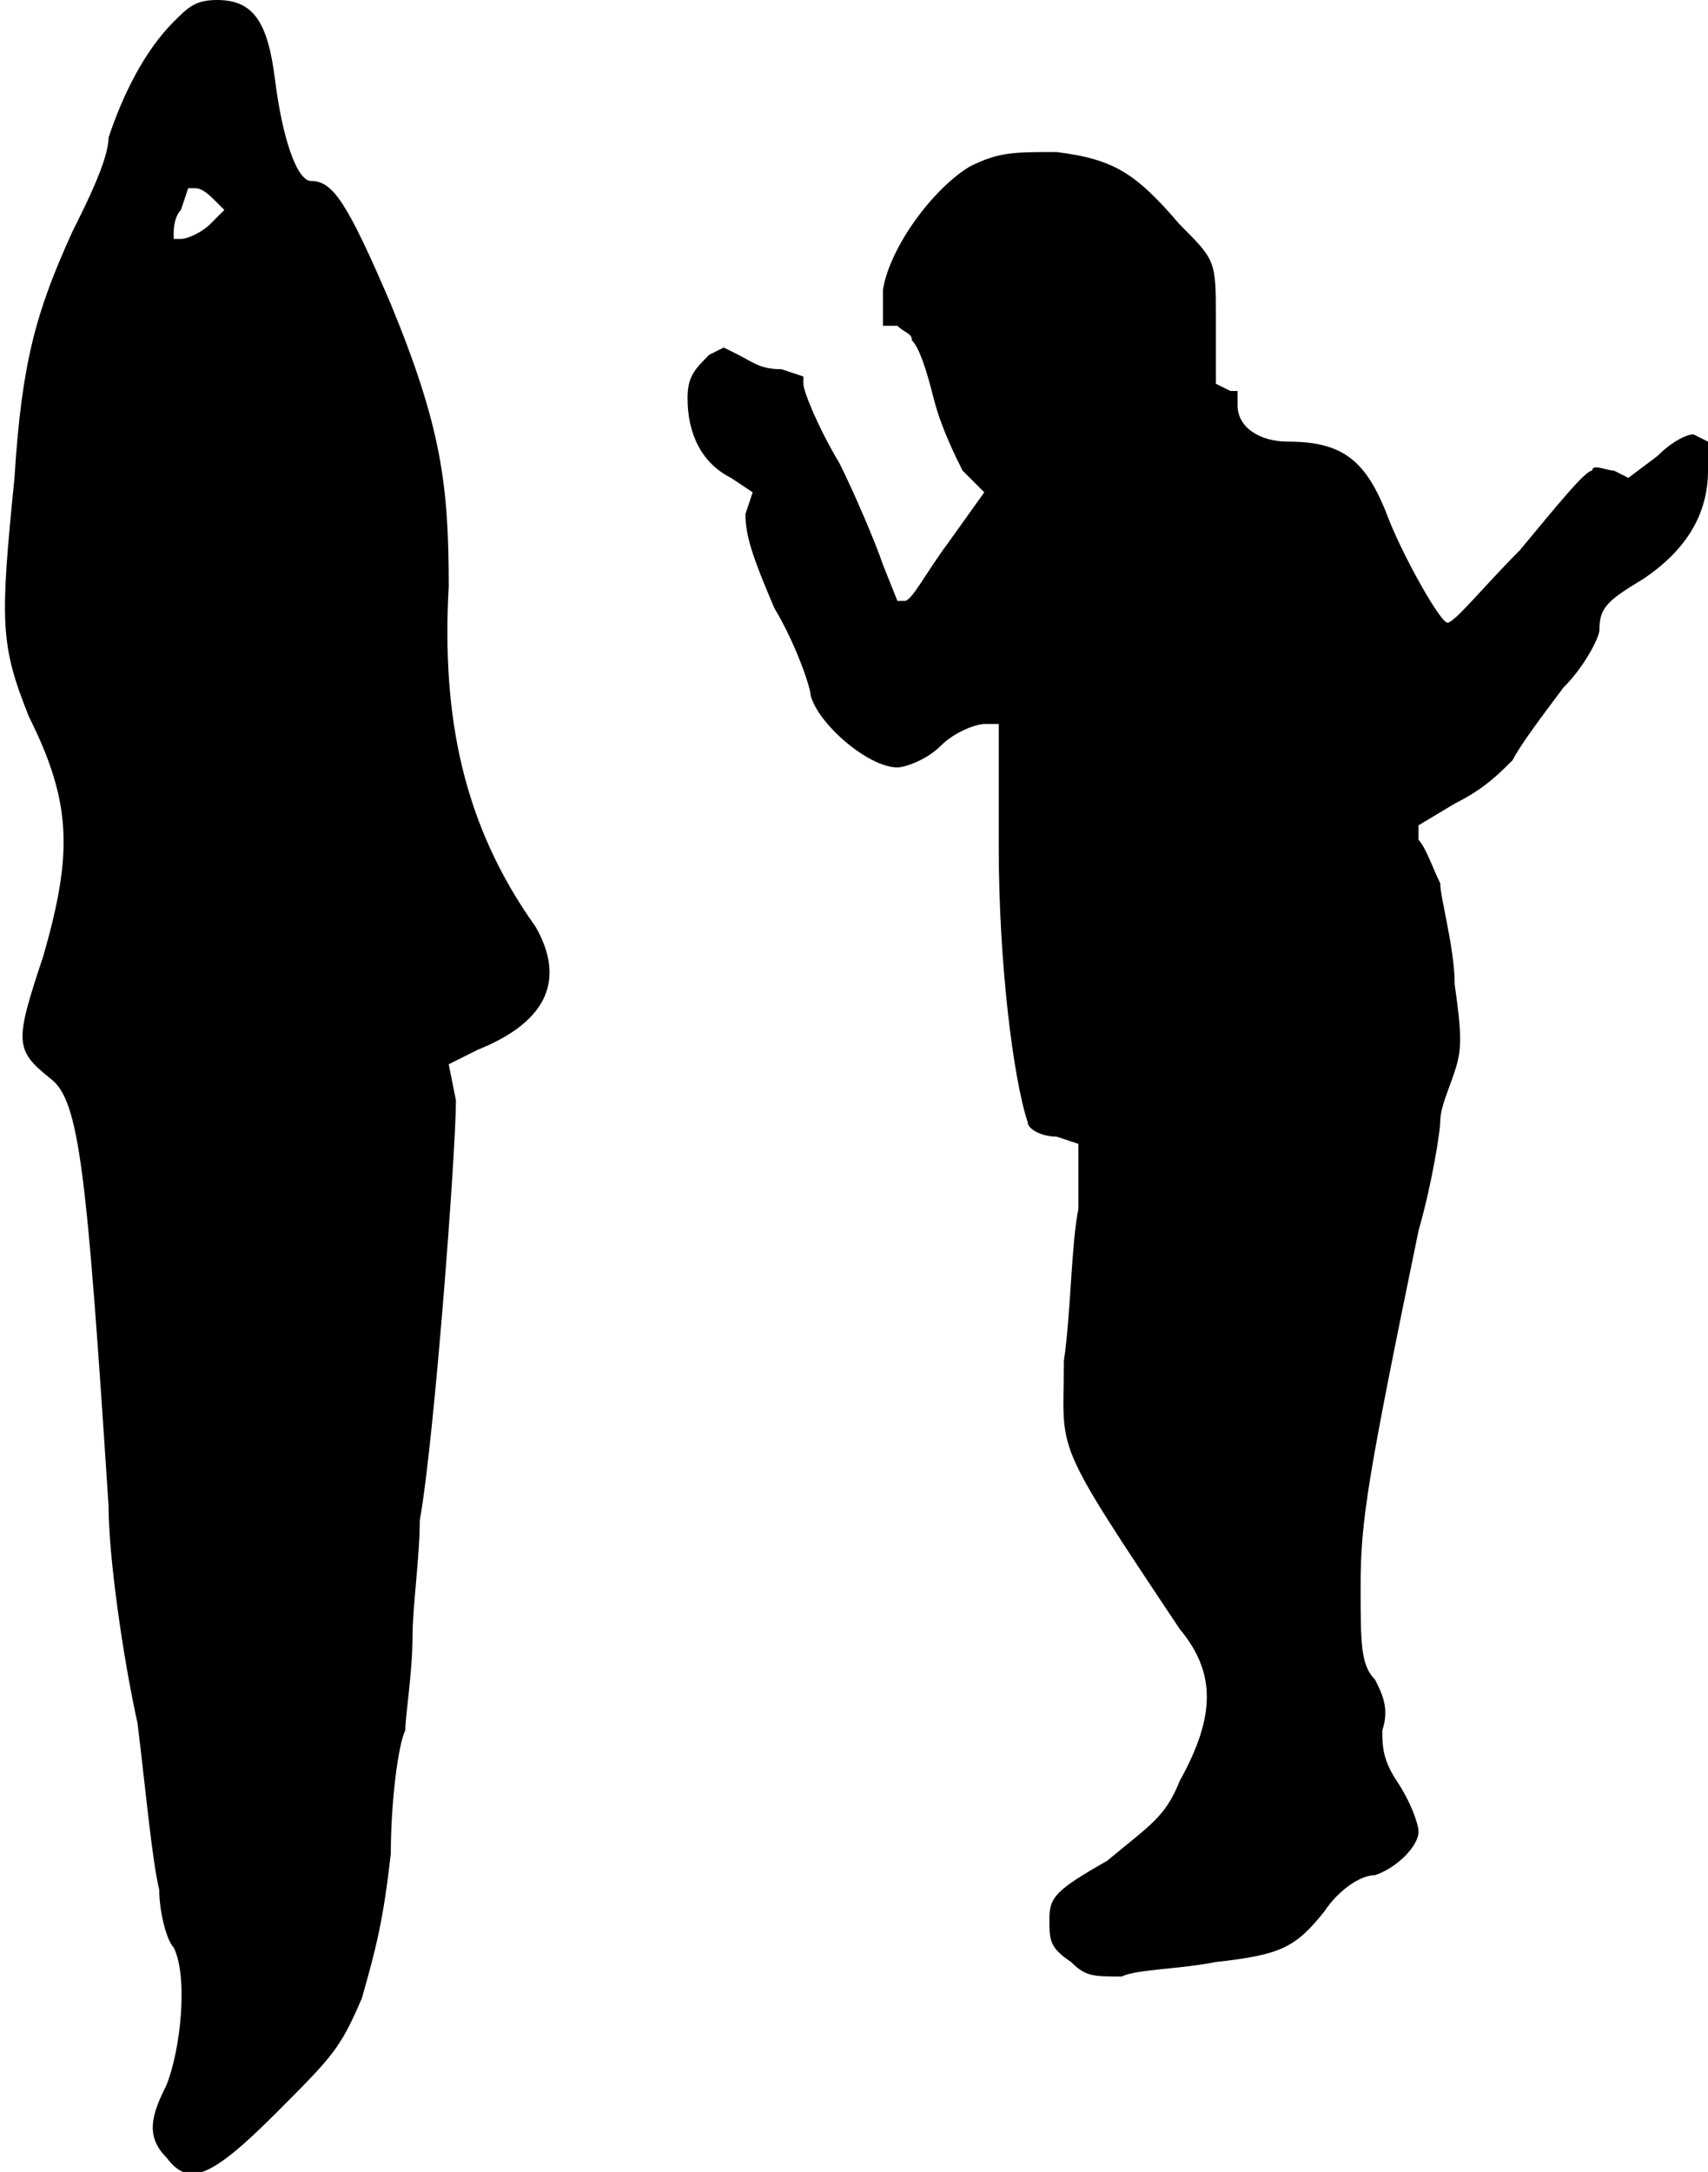 <?xml version="1.0" standalone="no"?>

<!DOCTYPE svg PUBLIC "-//W3C//DTD SVG 20010904//EN"

 "http://www.w3.org/TR/2001/REC-SVG-20010904/DTD/svg10.dtd">

<svg version="1.0" xmlns="http://www.w3.org/2000/svg"

 width="236pt" height="300pt" viewBox="0 0 236 300"

 preserveAspectRatio="xMidYMid meet">

<path fill="#000000" stroke="none" d="
M23 298

C20 295 21 292 23 288

C25 283 26 273 24 269

C23 268 22 264 22 261

C21 257 20 246 19 238

C17 229 15 215 15 208

C12 162 11 152 7 149

C2 145 2 144 6 132

C10 118 10 111 4 99

C0 89 0 86 2 66

C3 50 5 43 10 32

C12 28 15 22 15 19

C17 13 20 7 24 3

C26 1 27 0 30 0

C35 0 37 3 38 11

C39 19 41 25 43 25

C46 25 48 28 54 42

C61 59 62 67 62 81

C61 99 64 114 74 128

C78 135 76 141 66 145

L62 147

L63 152

C63 159 60 199 58 210

C58 215 57 222 57 226

C57 231 56 237 56 239

C55 241 54 249 54 256

C53 265 52 269 50 276

C47 283 46 284 38 292

C29 301 26 302 23 298

Z

M29 31

L31 29

L30 28

C29 27 28 26 27 26

L26 26

L25 29

C24 30 24 32 24 32

L24 33

L25 33

C26 33 28 32 29 31

Z

M148 271

C145 269 145 268 145 265

C145 262 146 261 153 257

C159 252 161 251 163 246

C168 237 168 231 163 225

C145 198 147 201 147 188

C148 181 148 172 149 167

L149 158

L146 157

C144 157 142 156 142 155

C140 149 138 133 138 117

L138 100

L136 100

C135 100 132 101 130 103

C128 105 125 106 124 106

C120 106 113 100 112 96

C112 95 110 89 107 84

C104 77 103 74 103 71

L104 68

L101 66

C97 64 95 60 95 55

C95 52 96 51 98 49

L100 48

L102 49

C104 50 105 51 108 51

L111 52

L111 53

C111 54 113 59 116 64

C118 68 121 75 122 78

L124 83

L125 83

C126 83 128 79 131 75

L136 68

L133 65

C132 63 130 59 129 55

C128 51 127 48 126 47

C126 46 125 46 124 45

L122 45

L122 40

C123 34 129 26 134 23

C138 21 140 21 146 21

C154 22 157 24 163 31

C168 36 168 36 168 44

L168 53

L170 54

L171 54

L171 56

C171 59 174 61 178 61

C186 61 189 64 192 72

C194 77 199 86 200 86

C201 86 205 81 210 76

C215 70 219 65 220 65

C220 64 222 65 223 65

L225 66

L229 63

C231 61 233 60 234 60

L236 61

L236 65

C236 71 233 76 227 80

C222 83 221 84 221 87

C221 88 219 92 216 95

C213 99 210 103 209 105

C207 107 205 109 201 111

L196 114

L196 116

C197 117 198 120 199 122

C199 124 201 131 201 136

C202 143 202 145 201 148

C200 151 199 153 199 155

C199 156 198 163 196 170

C189 204 188 210 188 219

C188 227 188 230 190 232

C191 234 192 236 191 239

C191 241 191 243 193 246

C195 249 196 252 196 253

C196 255 193 258 190 259

C188 259 185 261 183 264

C179 269 177 270 168 271

C163 272 157 272 155 273

C151 273 150 273 148 271

Z

"/>

<path fill="#ffffff" stroke="none" d="
"/>

</svg>

